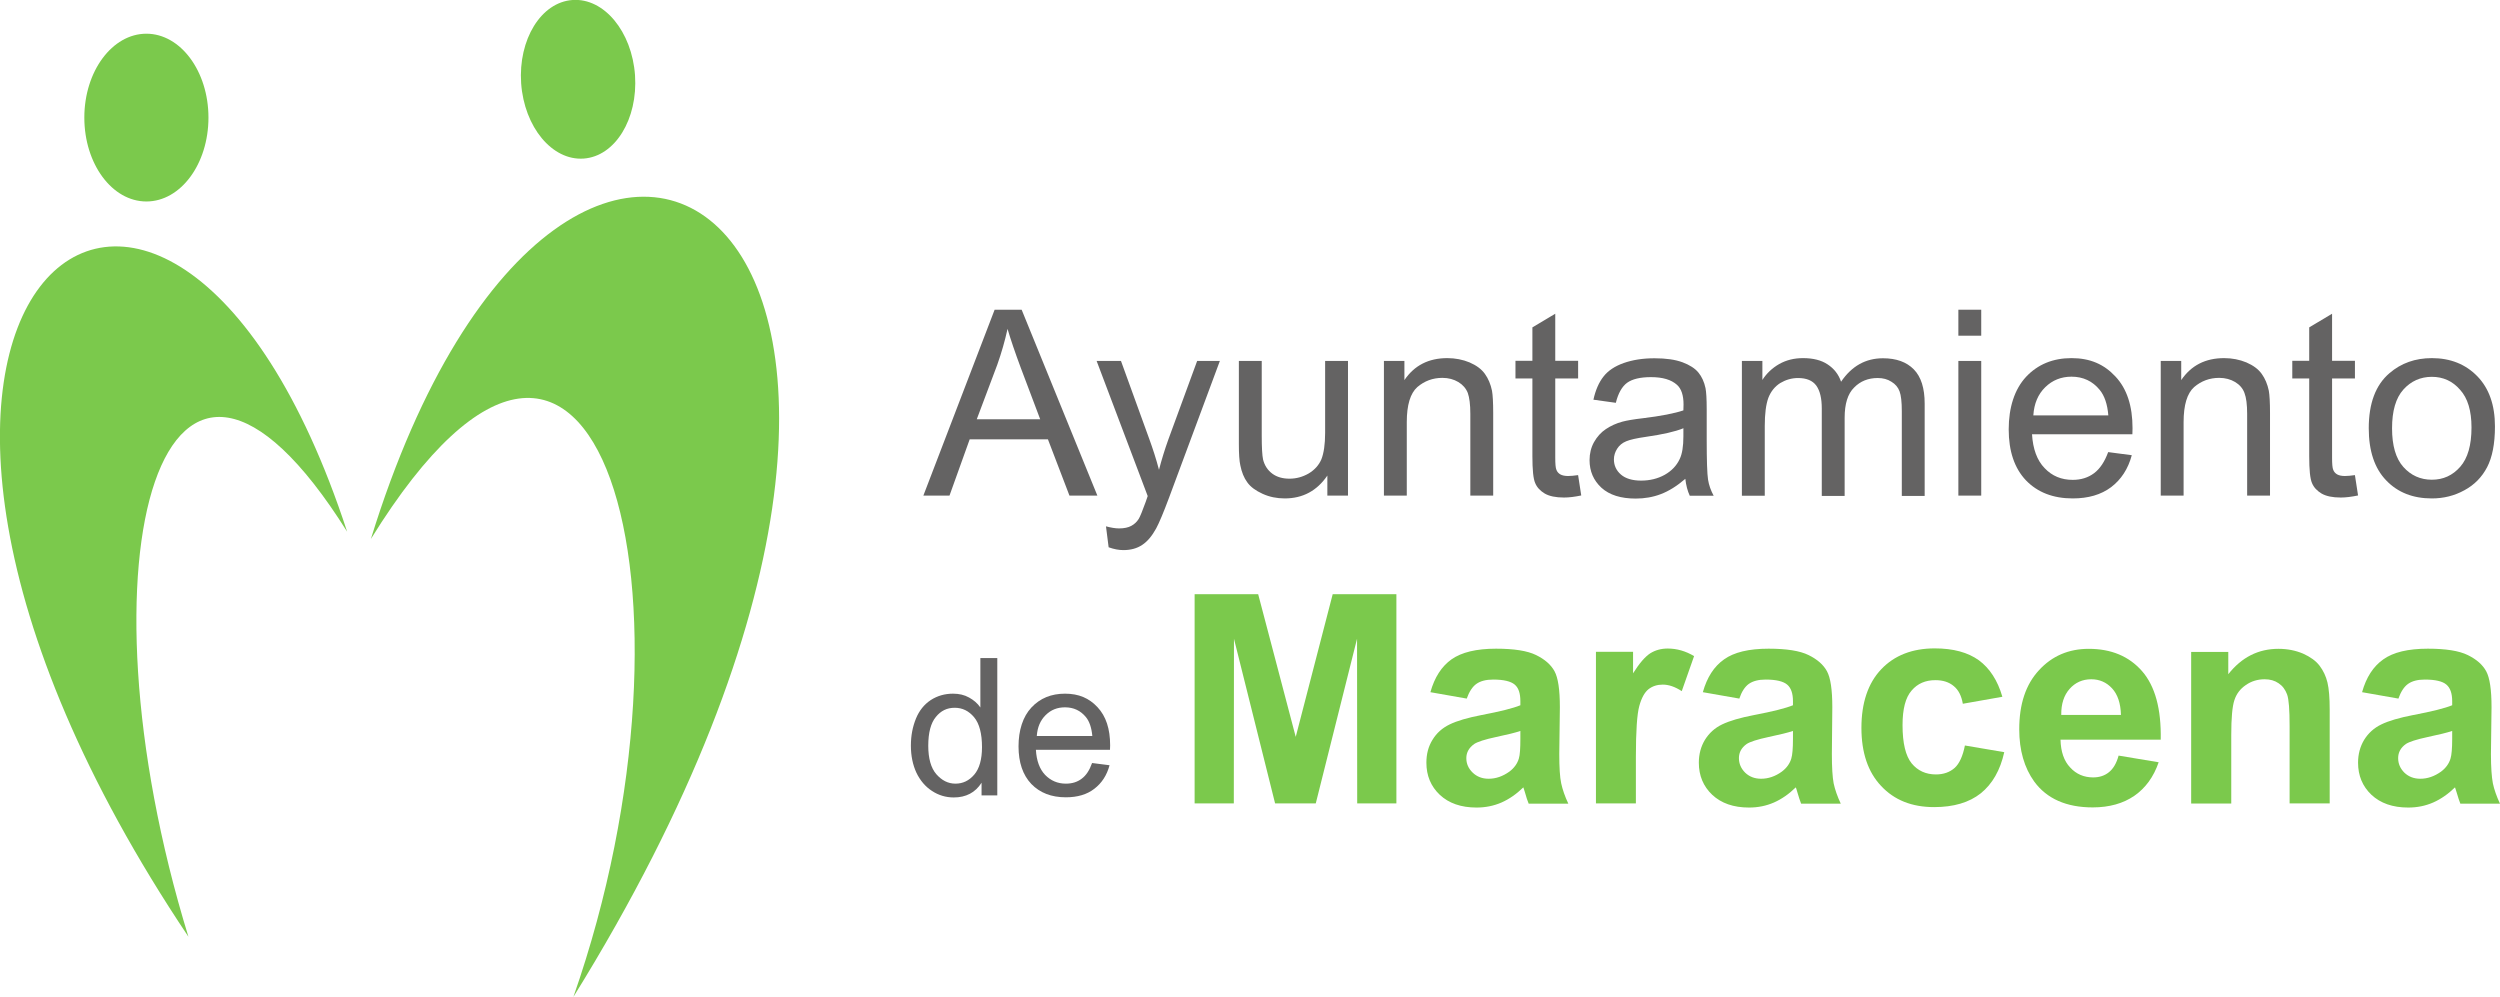 <?xml version="1.0" encoding="UTF-8"?><svg id="Capa_2" xmlns="http://www.w3.org/2000/svg" viewBox="0 0 168.38 67.14"><g id="Capa_1-2"><path d="m65.79,28.24h4.27l-1.31-3.47c-.39-1.05-.69-1.93-.89-2.62-.18.82-.41,1.62-.69,2.41l-1.38,3.67h0Zm-3.6,5.14l4.8-12.52h1.82l5.1,12.52h-1.88l-1.45-3.79h-5.27l-1.36,3.79h-1.76Z" style="fill:#646363; fill-rule:evenodd;"/><path d="m74.67,36.87l-.18-1.42c.34.09.63.14.88.14.34,0,.62-.06.82-.17.21-.11.38-.27.51-.48.09-.15.25-.54.47-1.15.03-.08.07-.21.13-.38l-3.44-9.1h1.64l1.9,5.24c.24.66.47,1.36.66,2.09.18-.69.39-1.37.63-2.04l1.94-5.29h1.53l-3.43,9.23c-.37.99-.66,1.68-.86,2.05-.28.51-.59.88-.94,1.11-.36.24-.78.35-1.27.35-.3,0-.63-.06-.99-.19h0Z" style="fill:#646363; fill-rule:evenodd;"/><path d="m89.4,33.38v-1.35c-.7,1.03-1.66,1.54-2.87,1.54-.53,0-1.03-.1-1.49-.31-.46-.21-.81-.46-1.03-.77-.23-.31-.38-.69-.47-1.14-.07-.3-.1-.78-.1-1.43v-5.61h1.54v5.02c0,.8.03,1.34.09,1.62.1.4.31.72.62.95.31.23.7.34,1.16.34s.89-.12,1.29-.35c.4-.24.69-.56.86-.96.16-.41.25-1,.25-1.77v-4.85h1.54v9.07h-1.39Z" style="fill:#646363; fill-rule:evenodd;"/><path d="m93.21,33.38v-9.07h1.38v1.29c.67-.99,1.63-1.48,2.89-1.48.54,0,1.04.1,1.5.29.46.2.8.45,1.03.77.23.32.39.7.48,1.14.05.28.08.78.08,1.49v5.57h-1.54v-5.51c0-.62-.06-1.09-.17-1.4-.12-.31-.34-.56-.64-.74-.3-.18-.66-.28-1.07-.28-.65,0-1.21.21-1.69.62-.47.42-.71,1.2-.71,2.36v4.95h-1.54Z" style="fill:#646363; fill-rule:evenodd;"/><path d="m106.29,32.01l.21,1.36c-.43.09-.82.14-1.16.14-.56,0-.99-.09-1.3-.27-.3-.18-.52-.41-.64-.7-.13-.29-.19-.89-.19-1.82v-5.23h-1.14v-1.19h1.14v-2.25l1.54-.92v3.17h1.54v1.19h-1.54v5.31c0,.44.02.72.08.85.05.13.14.23.26.3.12.07.3.11.52.11.17,0,.4-.02.68-.06h0Z" style="fill:#646363; fill-rule:evenodd;"/><path d="m113.39,28.84c-.56.23-1.4.42-2.52.58-.63.09-1.08.19-1.34.3-.27.11-.47.28-.61.5-.14.22-.22.46-.22.72,0,.41.16.75.47,1.02.31.27.77.41,1.36.41s1.12-.13,1.59-.39c.46-.26.8-.61,1.01-1.06.17-.35.25-.86.25-1.53v-.56h.01Zm.12,3.41c-.57.49-1.12.83-1.65,1.03-.52.2-1.09.3-1.69.3-1,0-1.77-.24-2.31-.73-.53-.49-.8-1.11-.8-1.86,0-.44.1-.85.3-1.21.21-.37.47-.66.8-.88.33-.22.7-.39,1.11-.5.3-.08.76-.16,1.37-.23,1.24-.15,2.15-.33,2.74-.53.01-.21.01-.34.01-.4,0-.62-.15-1.06-.44-1.32-.39-.35-.97-.52-1.75-.52-.73,0-1.26.13-1.61.38-.34.25-.6.7-.76,1.35l-1.51-.21c.14-.64.37-1.17.68-1.56.31-.4.77-.7,1.36-.91.6-.21,1.28-.32,2.07-.32s1.4.09,1.89.27c.48.18.84.41,1.07.69.23.28.39.63.48,1.05.05.26.08.73.08,1.41v2.04c0,1.42.03,2.32.09,2.71.06.38.19.74.38,1.09h-1.61c-.15-.32-.25-.7-.3-1.14h0Z" style="fill:#646363; fill-rule:evenodd;"/><path d="m117.32,33.38v-9.07h1.38v1.28c.28-.44.66-.8,1.13-1.07.48-.27,1.01-.4,1.61-.4.68,0,1.23.14,1.65.42.43.28.74.67.91,1.17.72-1.06,1.66-1.58,2.82-1.58.9,0,1.59.25,2.08.75.49.5.73,1.27.73,2.3v6.22h-1.54v-5.71c0-.61-.05-1.06-.15-1.33-.1-.27-.28-.49-.55-.65-.26-.17-.57-.25-.92-.25-.64,0-1.17.21-1.59.64-.43.42-.64,1.1-.64,2.04v5.26h-1.54v-5.89c0-.68-.12-1.19-.37-1.54-.25-.34-.66-.51-1.23-.51-.43,0-.83.12-1.2.34-.36.23-.63.56-.8,1-.16.44-.24,1.07-.24,1.89v4.7h-1.54Z" style="fill:#646363; fill-rule:evenodd;"/><path d="m131.9,33.38v-9.07h1.54v9.07h-1.54Zm0-10.77v-1.75h1.54v1.75h-1.54Z" style="fill:#646363; fill-rule:evenodd;"/><path d="m136.95,27.98h5.05c-.06-.76-.26-1.33-.58-1.72-.48-.59-1.12-.89-1.9-.89-.7,0-1.29.24-1.77.71-.48.47-.75,1.1-.8,1.89h0Zm5.04,2.47l1.59.21c-.25.93-.72,1.64-1.39,2.15-.68.51-1.54.76-2.59.76-1.32,0-2.37-.41-3.15-1.22-.77-.81-1.16-1.96-1.16-3.43s.39-2.7,1.17-3.54c.79-.84,1.81-1.26,3.06-1.26s2.19.41,2.96,1.24c.77.82,1.15,1.98,1.15,3.48,0,.09,0,.23-.01.41h-6.76c.06.99.34,1.76.85,2.28.5.53,1.13.79,1.89.79.56,0,1.04-.15,1.44-.45.4-.3.71-.77.95-1.42h0Z" style="fill:#646363; fill-rule:evenodd;"/><path d="m145.53,33.38v-9.07h1.38v1.29c.67-.99,1.63-1.48,2.89-1.48.54,0,1.04.1,1.5.29.46.2.8.45,1.03.77.23.32.39.7.48,1.14.05.28.08.78.08,1.49v5.57h-1.54v-5.51c0-.62-.06-1.09-.18-1.4-.11-.31-.33-.56-.63-.74-.3-.18-.66-.28-1.07-.28-.65,0-1.21.21-1.69.62-.47.42-.71,1.2-.71,2.36v4.95h-1.54Z" style="fill:#646363; fill-rule:evenodd;"/><path d="m158.61,32.01l.21,1.36c-.44.09-.82.14-1.16.14-.56,0-.99-.09-1.3-.27-.3-.18-.52-.41-.64-.7-.13-.29-.19-.89-.19-1.82v-5.23h-1.14v-1.19h1.14v-2.25l1.54-.92v3.17h1.54v1.19h-1.54v5.31c0,.44.02.72.08.85.05.13.14.23.26.3.12.07.3.11.52.11.17,0,.4-.02.68-.06h0Z" style="fill:#646363; fill-rule:evenodd;"/><path d="m161.11,28.85c0,1.16.25,2.03.76,2.6.51.57,1.15.86,1.92.86s1.4-.29,1.91-.87c.51-.58.76-1.46.76-2.65,0-1.12-.25-1.97-.77-2.54-.5-.58-1.14-.87-1.9-.87s-1.41.29-1.92.86c-.51.57-.76,1.44-.76,2.6h0Zm-1.57,0c0-1.68.46-2.92,1.4-3.72.78-.67,1.73-1.01,2.85-1.01,1.25,0,2.27.41,3.06,1.22.79.81,1.19,1.94,1.19,3.38,0,1.17-.18,2.08-.53,2.75-.35.67-.86,1.19-1.53,1.55-.67.37-1.4.55-2.19.55-1.27,0-2.3-.4-3.08-1.22-.78-.81-1.17-1.98-1.17-3.51h0Z" style="fill:#646363; fill-rule:evenodd;"/><path d="m62.52,50.22c0,.86.18,1.5.54,1.92.37.42.79.64,1.29.64s.92-.2,1.27-.61c.34-.4.52-1.02.52-1.85,0-.91-.18-1.59-.53-2.01-.36-.43-.79-.64-1.31-.64s-.93.2-1.27.62c-.34.41-.51,1.06-.51,1.94h0Zm3.59,3.35v-.85c-.42.66-1.05.99-1.87.99-.54,0-1.03-.15-1.47-.44-.45-.29-.8-.71-1.05-1.23-.24-.52-.37-1.13-.37-1.82s.12-1.27.34-1.82c.22-.54.56-.96,1-1.25.45-.29.95-.43,1.5-.43.4,0,.76.08,1.08.26.31.17.57.39.76.67v-3.33h1.14v9.25h-1.06Z" style="fill:#646363; fill-rule:evenodd;"/><path d="m69.83,49.57h3.74c-.05-.56-.2-.99-.43-1.27-.36-.44-.83-.66-1.41-.66-.52,0-.95.17-1.31.53-.35.35-.55.81-.59,1.4h0Zm3.72,1.82l1.18.15c-.18.68-.53,1.21-1.03,1.59-.49.38-1.13.57-1.91.57-.98,0-1.75-.3-2.33-.9-.57-.6-.86-1.45-.86-2.53s.29-2,.87-2.62c.58-.62,1.33-.93,2.26-.93s1.62.3,2.19.91c.57.61.85,1.46.85,2.57,0,.07,0,.17-.01.3h-4.99c.04.73.25,1.3.62,1.69.38.39.84.59,1.4.59.42,0,.77-.11,1.06-.33.3-.22.53-.57.7-1.05h0Z" style="fill:#646363; fill-rule:evenodd;"/><polygon points="80.46 54.11 80.46 40.02 84.74 40.02 87.27 49.63 89.76 40.02 94.05 40.02 94.05 54.11 91.41 54.11 91.4 43.02 88.62 54.11 85.88 54.11 83.11 43.02 83.1 54.11 80.46 54.11 80.46 54.11" style="fill:#7bc94c; fill-rule:evenodd;"/><path d="m102.4,49.23c-.34.12-.89.25-1.64.41-.75.16-1.24.32-1.47.47-.35.25-.53.57-.53.95s.14.7.43.98c.28.27.64.41,1.07.41.49,0,.95-.16,1.4-.48.32-.24.54-.54.64-.89.07-.23.1-.67.1-1.32v-.54h0Zm-3.62-2.18l-2.44-.43c.28-1,.75-1.73,1.42-2.21.68-.48,1.68-.72,3-.72,1.21,0,2.11.14,2.7.43.59.29,1,.65,1.24,1.09.24.44.36,1.24.36,2.42l-.04,3.15c0,.9.04,1.56.13,1.98.09.42.25.88.48,1.37h-2.67c-.08-.18-.16-.44-.26-.79-.05-.16-.08-.26-.1-.31-.46.45-.95.79-1.47,1.02-.53.23-1.09.34-1.68.34-1.05,0-1.87-.29-2.48-.86-.6-.57-.9-1.29-.9-2.16,0-.58.13-1.09.41-1.54.27-.45.66-.8,1.16-1.04.49-.24,1.21-.45,2.14-.63,1.26-.24,2.14-.46,2.62-.66v-.27c0-.53-.12-.9-.38-1.12-.26-.22-.74-.34-1.45-.34-.49,0-.86.1-1.13.29-.27.19-.49.53-.66,1.01h0Z" style="fill:#7bc94c; fill-rule:evenodd;"/><path d="m110.18,54.11h-2.69v-10.21h2.5v1.45c.43-.69.82-1.13,1.16-1.35.34-.21.73-.32,1.17-.32.62,0,1.21.17,1.78.51l-.83,2.36c-.46-.3-.88-.44-1.28-.44-.37,0-.69.1-.96.31-.26.21-.47.58-.62,1.13-.15.54-.23,1.68-.23,3.42v3.15h0Z" style="fill:#7bc94c; fill-rule:evenodd;"/><path d="m120.76,49.23c-.35.12-.9.25-1.65.41-.75.16-1.24.32-1.47.47-.35.25-.52.57-.52.95s.14.7.42.98c.28.27.64.41,1.07.41.49,0,.96-.16,1.4-.48.32-.24.54-.54.64-.89.07-.23.11-.67.11-1.32v-.54h0Zm-3.62-2.18l-2.45-.43c.28-1,.75-1.73,1.43-2.21.67-.48,1.67-.72,3-.72,1.2,0,2.1.14,2.69.43.59.29,1,.65,1.24,1.09.24.44.36,1.24.36,2.42l-.03,3.15c0,.9.04,1.56.12,1.98.09.42.25.88.48,1.37h-2.67c-.07-.18-.16-.44-.26-.79-.04-.16-.08-.26-.1-.31-.46.45-.95.79-1.47,1.02-.53.23-1.08.34-1.68.34-1.05,0-1.87-.29-2.48-.86-.6-.57-.9-1.29-.9-2.16,0-.58.14-1.09.41-1.54.28-.45.66-.8,1.16-1.04.5-.24,1.21-.45,2.15-.63,1.26-.24,2.13-.46,2.62-.66v-.27c0-.53-.13-.9-.39-1.12-.26-.22-.74-.34-1.45-.34-.48,0-.86.1-1.13.29-.27.19-.49.53-.65,1.01h0Z" style="fill:#7bc94c; fill-rule:evenodd;"/><path d="m134.86,46.93l-2.66.47c-.09-.53-.29-.93-.61-1.19-.32-.27-.73-.4-1.24-.4-.67,0-1.2.23-1.6.7-.41.47-.61,1.24-.61,2.33,0,1.22.21,2.07.61,2.57.41.5.96.75,1.64.75.51,0,.93-.15,1.26-.44.32-.29.55-.8.69-1.51l2.65.45c-.27,1.22-.8,2.14-1.58,2.77-.78.62-1.83.93-3.14.93-1.5,0-2.68-.47-3.57-1.42-.89-.94-1.33-2.25-1.33-3.92s.44-3,1.33-3.94c.89-.94,2.1-1.41,3.61-1.41,1.25,0,2.23.27,2.97.8.73.54,1.26,1.35,1.58,2.45h0Z" style="fill:#7bc94c; fill-rule:evenodd;"/><path d="m142.85,48.15c-.02-.78-.22-1.38-.6-1.79-.38-.41-.85-.61-1.4-.61-.59,0-1.08.22-1.46.65-.38.43-.57,1.01-.56,1.75h4.02Zm-.16,2.74l2.7.45c-.34.99-.89,1.74-1.64,2.26-.74.51-1.68.78-2.8.78-1.77,0-3.09-.58-3.94-1.74-.67-.93-1.01-2.11-1.01-3.52,0-1.7.44-3.02,1.33-3.98.88-.96,2-1.44,3.35-1.44,1.52,0,2.71.5,3.59,1.5.88,1.01,1.3,2.54,1.26,4.62h-6.75c.02.8.23,1.43.65,1.87.41.45.93.67,1.55.67.42,0,.78-.12,1.06-.35.29-.23.51-.6.65-1.11h0Z" style="fill:#7bc94c; fill-rule:evenodd;"/><path d="m156.91,54.11h-2.7v-5.2c0-1.1-.05-1.81-.17-2.14-.12-.32-.3-.57-.57-.75-.26-.18-.57-.27-.94-.27-.47,0-.9.13-1.27.39-.38.26-.63.59-.77,1.02-.14.42-.21,1.2-.21,2.34v4.62h-2.7v-10.21h2.5v1.5c.9-1.14,2.02-1.71,3.38-1.71.6,0,1.15.11,1.65.32.49.22.87.49,1.12.82.25.33.43.71.53,1.13.1.42.15,1.03.15,1.82v6.34h0Z" style="fill:#7bc94c; fill-rule:evenodd;"/><path d="m165.16,49.23c-.35.12-.9.25-1.65.41-.75.16-1.24.32-1.47.47-.35.25-.52.57-.52.95s.14.7.42.98c.28.27.64.41,1.07.41.49,0,.95-.16,1.4-.48.32-.24.54-.54.64-.89.07-.23.11-.67.11-1.32v-.54h0Zm-3.63-2.18l-2.44-.43c.28-1,.75-1.73,1.43-2.21.67-.48,1.67-.72,3-.72,1.2,0,2.1.14,2.69.43.59.29,1,.65,1.24,1.09.24.44.36,1.24.36,2.42l-.04,3.15c0,.9.05,1.56.13,1.98.09.42.25.88.48,1.37h-2.67c-.07-.18-.16-.44-.26-.79-.05-.16-.08-.26-.1-.31-.46.45-.95.79-1.47,1.02-.53.23-1.08.34-1.68.34-1.05,0-1.87-.29-2.48-.86-.6-.57-.9-1.29-.9-2.16,0-.58.14-1.09.41-1.54.28-.45.66-.8,1.16-1.04.49-.24,1.21-.45,2.14-.63,1.27-.24,2.14-.46,2.63-.66v-.27c0-.53-.13-.9-.39-1.12-.25-.22-.74-.34-1.45-.34-.49,0-.86.1-1.13.29-.27.19-.49.53-.66,1.01h0Z" style="fill:#7bc94c; fill-rule:evenodd;"/><path d="m5.68,7.92c0-3.12,1.88-5.65,4.18-5.65s4.18,2.53,4.18,5.65-1.87,5.65-4.18,5.65-4.18-2.53-4.18-5.65h0Z" style="fill:#7bc94c;"/><path d="m35.1,5.61c-.2-2.95,1.34-5.46,3.46-5.61,2.12-.15,4,2.12,4.21,5.07.2,2.95-1.34,5.46-3.46,5.61-2.12.15-4-2.12-4.21-5.07h0Z" style="fill:#7bc94c;"/><path d="m23.38,35.81c-12.41-19.78-18.55,1.72-10.69,27.28C-15.94,20.33,11.09-1.79,23.38,35.81h0Z" style="fill:#7bc94c; fill-rule:evenodd;"/><path d="m24.98,36.3c15.36-24.82,23.1,3.81,13.64,30.84,32.32-52.1-.25-74.22-13.64-30.84h0Z" style="fill:#7bc94c; fill-rule:evenodd;"/></g></svg>